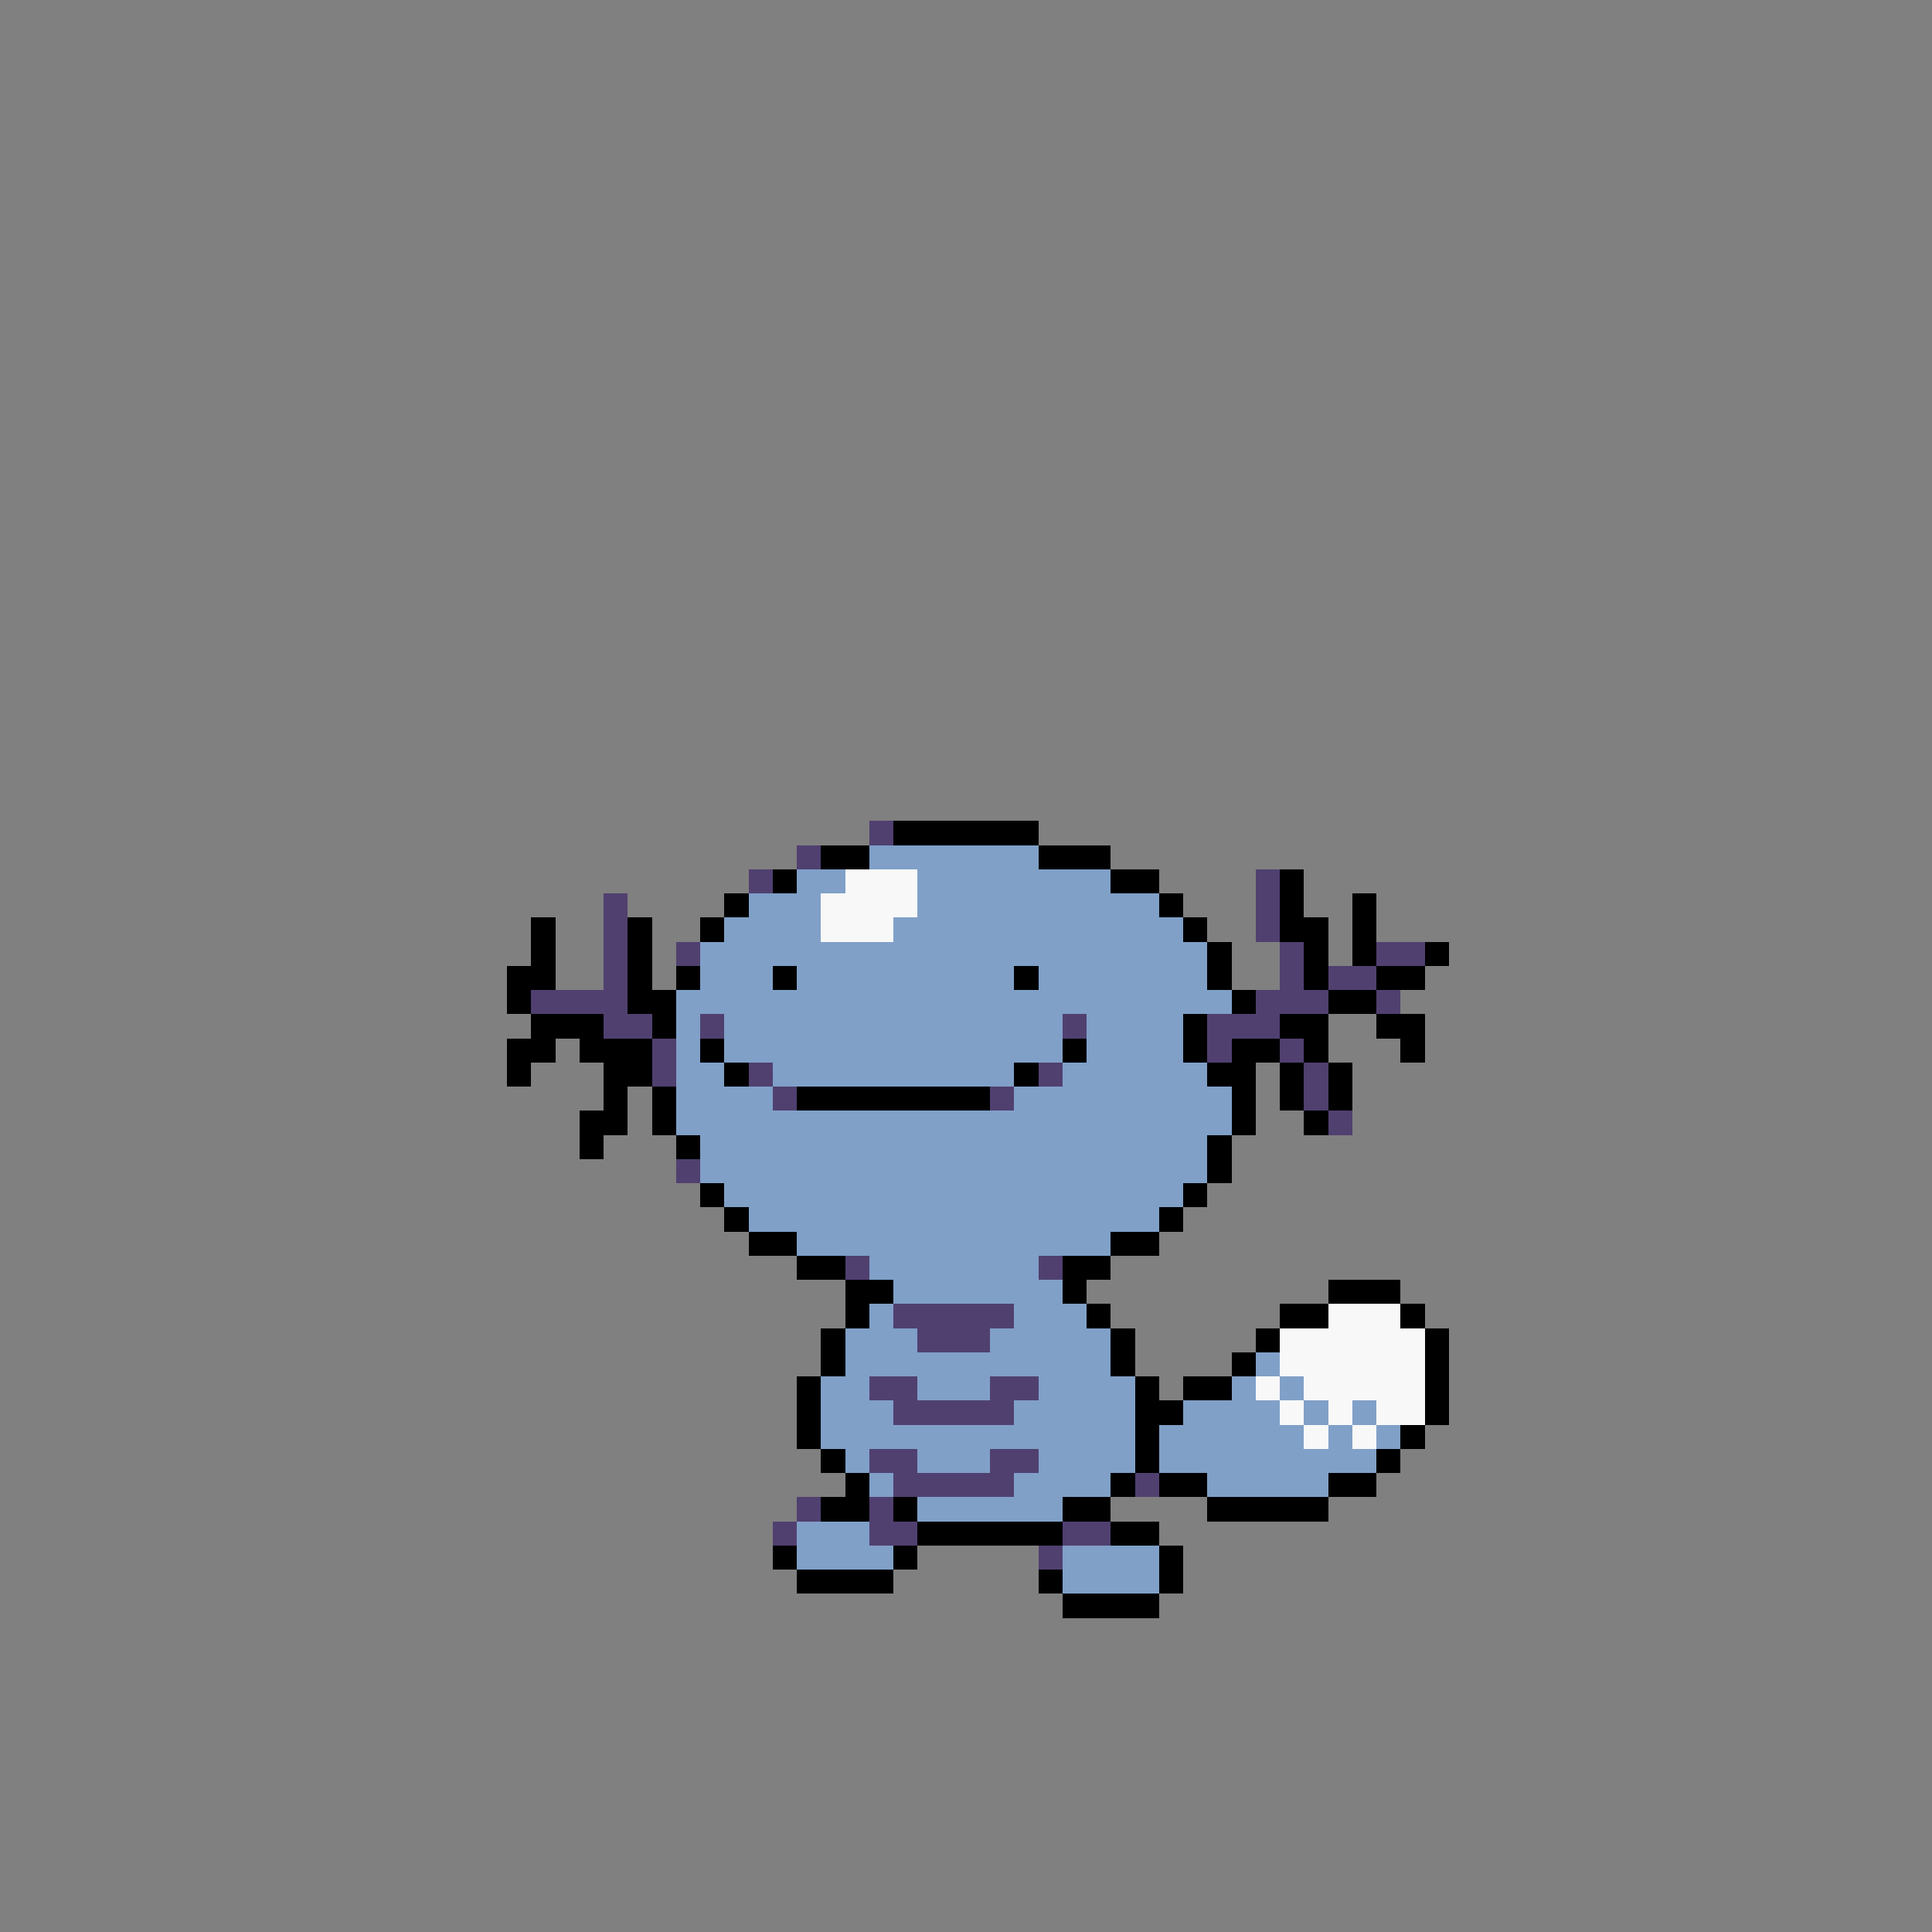 <svg xmlns="http://www.w3.org/2000/svg" viewBox="0 -0.5 80 80" shape-rendering="crispEdges">
<rect x="0" y="-0.5" width="80" height="80" fill="#808080" stroke="none"/>
<path stroke="#504070" d="M36 34h1M33 35h1M31 36h1M52 36h1M25 37h1M52 37h1M25 38h1M52 38h1M25 39h1M28 39h1M53 39h1M57 39h2M25 40h1M53 40h1M55 40h2M22 41h4M52 41h3M57 41h1M25 42h2M29 42h1M44 42h1M50 42h3M27 43h1M50 43h1M53 43h1M27 44h1M31 44h1M43 44h1M54 44h1M32 45h1M41 45h1M54 45h1M55 46h1M28 48h1M35 52h1M43 52h1M37 54h5M38 55h3M36 57h2M41 57h2M37 58h5M36 60h2M41 60h2M37 61h5M47 61h1M33 62h1M36 62h1M32 63h1M36 63h2M44 63h2M43 64h1" />
<path stroke="#000000" d="M37 34h6M34 35h2M43 35h3M32 36h1M46 36h2M53 36h1M30 37h1M48 37h1M53 37h1M56 37h1M22 38h1M26 38h1M29 38h1M49 38h1M53 38h2M56 38h1M22 39h1M26 39h1M50 39h1M54 39h1M56 39h1M59 39h1M21 40h2M26 40h1M28 40h1M32 40h1M42 40h1M50 40h1M54 40h1M57 40h2M21 41h1M26 41h2M51 41h1M55 41h2M22 42h3M27 42h1M49 42h1M53 42h2M57 42h2M21 43h2M24 43h3M29 43h1M44 43h1M49 43h1M51 43h2M54 43h1M58 43h1M21 44h1M25 44h2M30 44h1M42 44h1M50 44h2M53 44h1M55 44h1M25 45h1M27 45h1M33 45h8M51 45h1M53 45h1M55 45h1M24 46h2M27 46h1M51 46h1M54 46h1M24 47h1M28 47h1M50 47h1M50 48h1M29 49h1M49 49h1M30 50h1M48 50h1M31 51h2M46 51h2M33 52h2M44 52h2M35 53h2M44 53h1M55 53h3M35 54h1M45 54h1M53 54h2M58 54h1M34 55h1M46 55h1M52 55h1M59 55h1M34 56h1M46 56h1M51 56h1M59 56h1M33 57h1M47 57h1M49 57h2M59 57h1M33 58h1M47 58h2M59 58h1M33 59h1M47 59h1M58 59h1M34 60h1M47 60h1M57 60h1M35 61h1M46 61h1M48 61h2M55 61h2M34 62h2M37 62h1M44 62h2M50 62h5M38 63h6M46 63h2M32 64h1M37 64h1M48 64h1M33 65h4M43 65h1M48 65h1M44 66h4" />
<path stroke="#80a0c8" d="M36 35h7M33 36h2M38 36h8M31 37h3M38 37h10M30 38h4M37 38h12M29 39h21M29 40h3M33 40h9M43 40h7M28 41h23M28 42h1M30 42h14M45 42h4M28 43h1M30 43h14M45 43h4M28 44h2M32 44h10M44 44h6M28 45h4M42 45h9M28 46h23M29 47h21M29 48h21M30 49h19M31 50h17M33 51h13M36 52h7M37 53h7M36 54h1M42 54h3M35 55h3M41 55h5M35 56h11M52 56h1M34 57h2M38 57h3M43 57h4M51 57h1M53 57h1M34 58h3M42 58h5M49 58h4M54 58h1M56 58h1M34 59h13M48 59h6M55 59h1M57 59h1M35 60h1M38 60h3M43 60h4M48 60h9M36 61h1M42 61h4M50 61h5M38 62h6M33 63h3M33 64h4M44 64h4M44 65h4" />
<path stroke="#f8f8f8" d="M35 36h3M34 37h4M34 38h3M55 54h3M53 55h6M53 56h6M52 57h1M54 57h5M53 58h1M55 58h1M57 58h2M54 59h1M56 59h1" />
</svg>